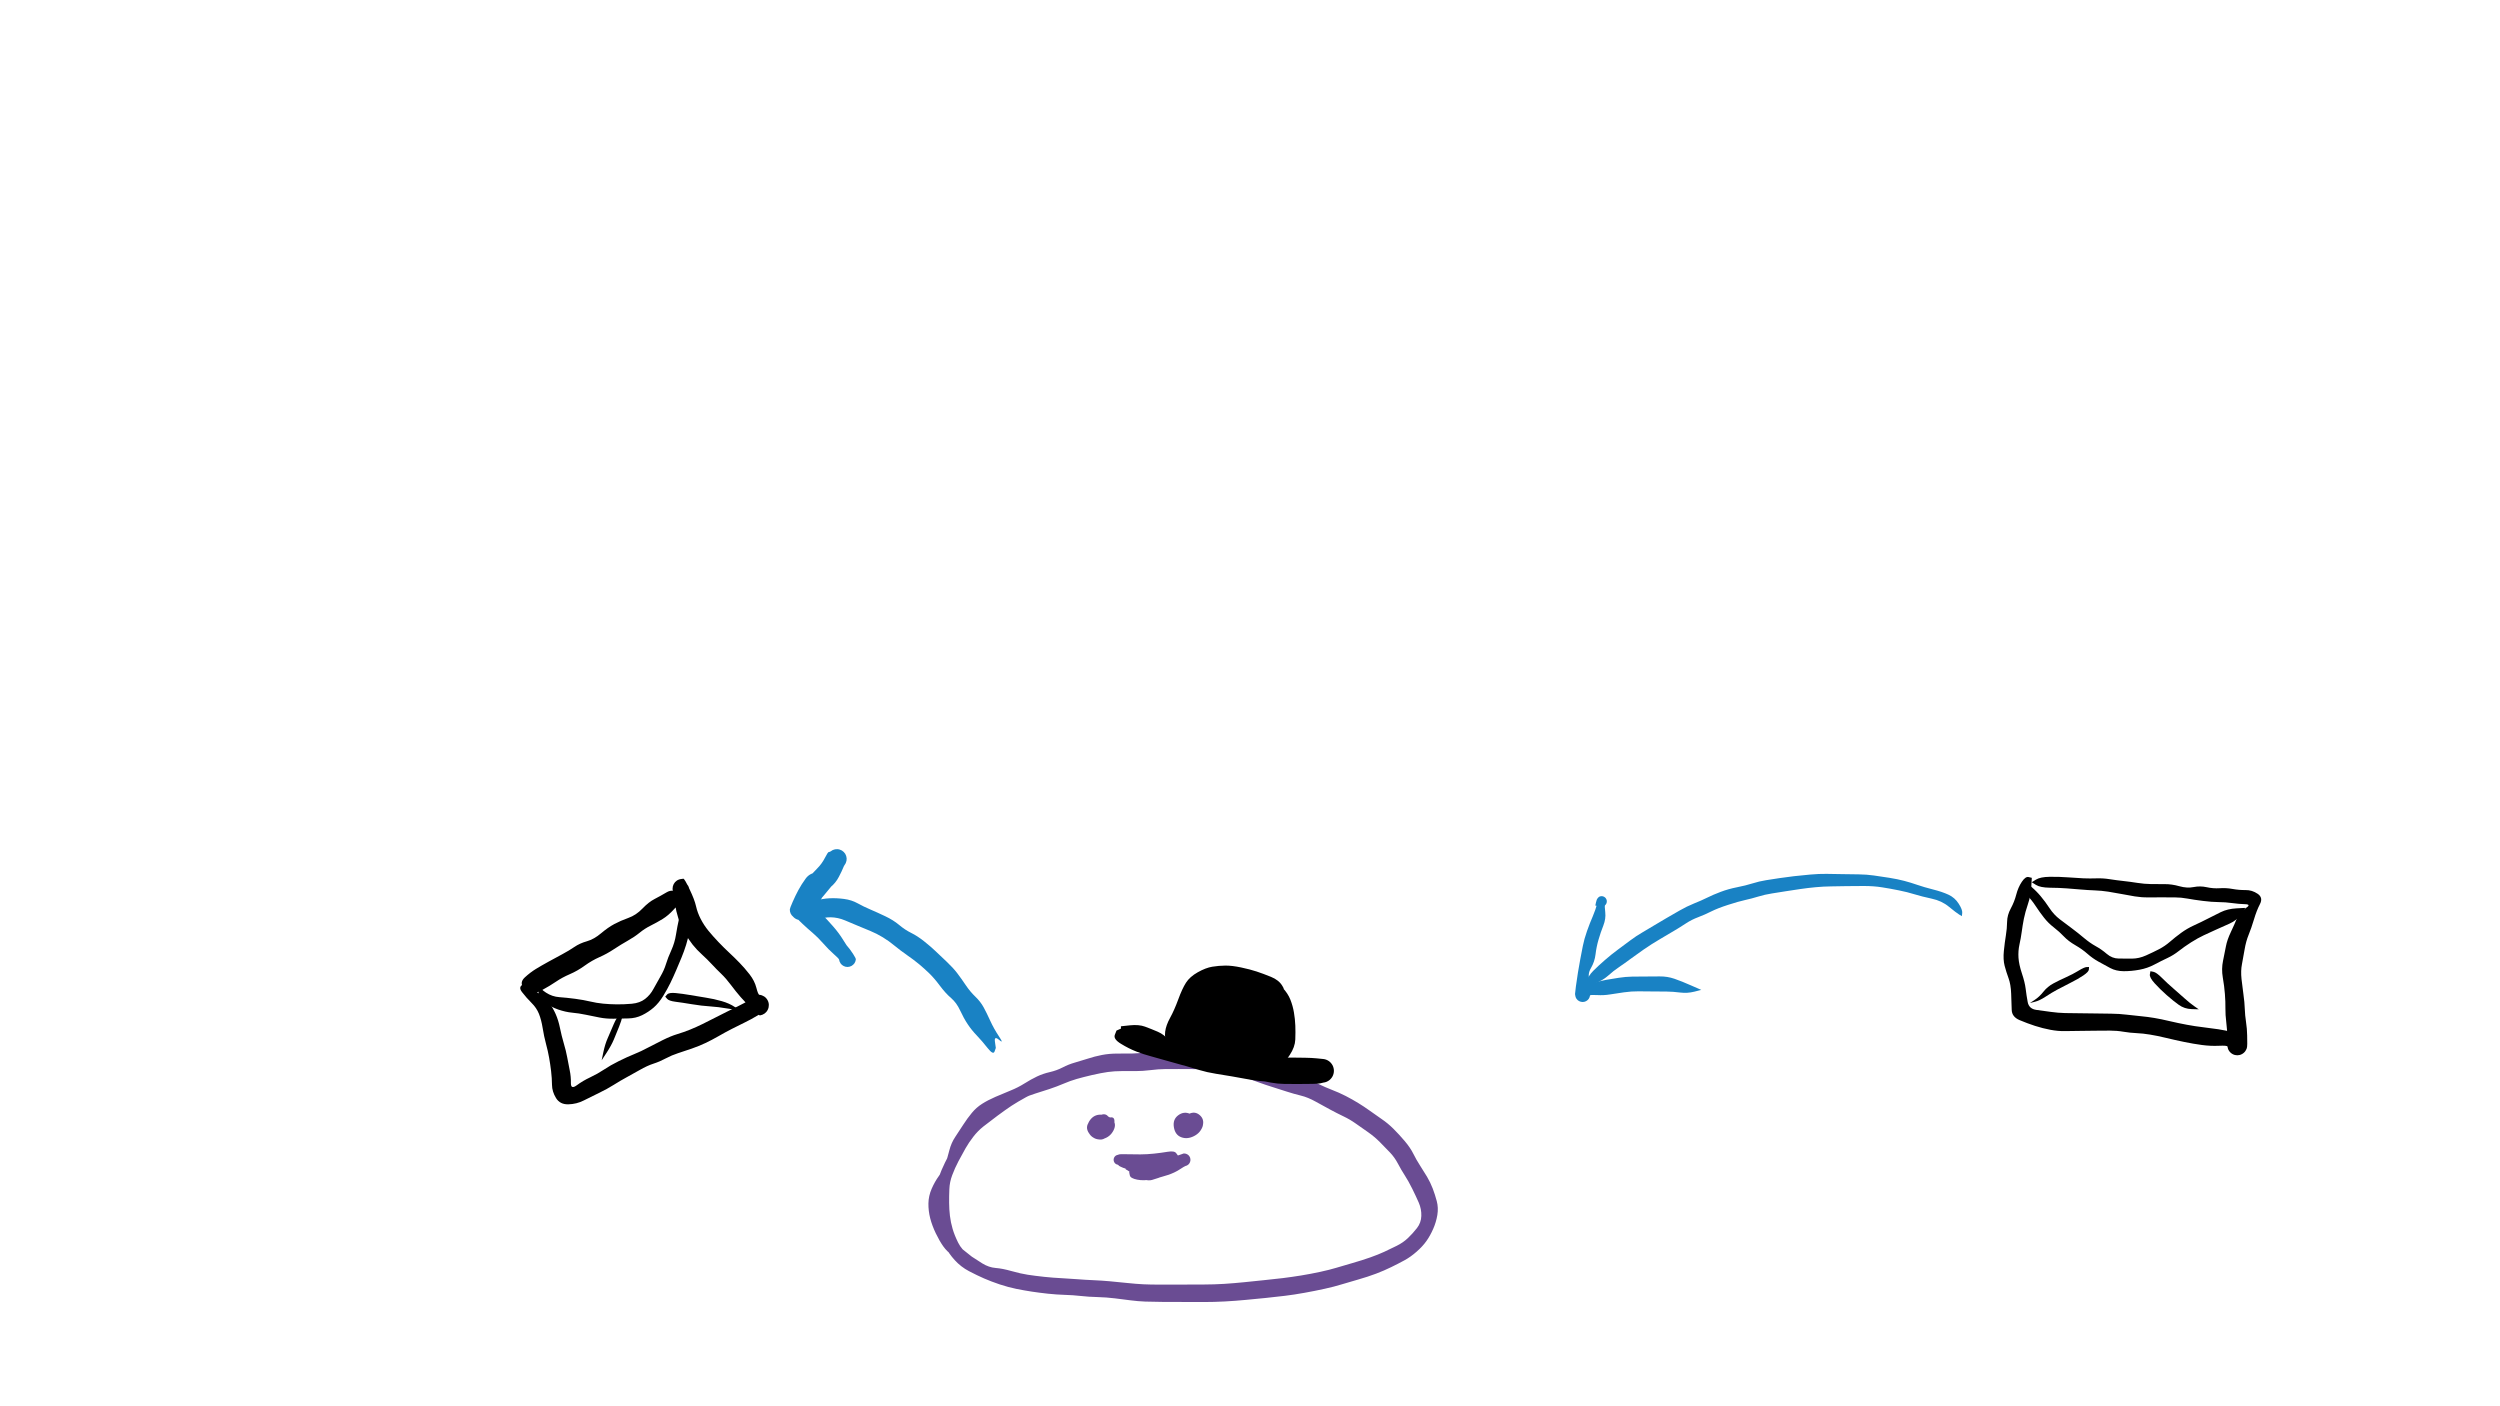 <svg width="775" height="436" xmlns="http://www.w3.org/2000/svg" xmlns:xlink="http://www.w3.org/1999/xlink">
<path fill="#6a4c93" d="M 328.39 335.90 Q 328.39 335.90 326.80 336.75 325.20 337.60 322.98 338.12 320.76 338.65 318.05 340.14 315.34 341.63 313.56 342.80 311.78 343.98 309.19 345.90 306.61 347.83 304.85 349.21 303.10 350.60 301.72 352.40 300.33 354.19 299.29 356.02 298.25 357.85 297.12 359.99 295.99 362.14 295.19 364.29 294.38 366.43 294.30 368.64 294.21 370.85 294.23 372.87 294.24 374.88 294.48 376.91 294.72 378.94 295.31 380.95 295.90 382.96 297.03 385.23 298.16 387.50 300.33 388.96 302.51 390.41 304.52 391.66 306.54 392.90 308.65 393.07 310.75 393.23 313.60 394.04 316.44 394.84 318.60 395.17 320.75 395.50 323.70 395.82 326.66 396.13 328.96 396.23 331.26 396.34 333.88 396.55 336.50 396.76 338.99 396.86 341.49 396.97 343.88 397.18 346.27 397.40 349.25 397.71 352.23 398.02 354.46 398.13 356.68 398.24 359.90 398.23 363.12 398.23 366.50 398.22 369.87 398.21 373.14 398.20 376.41 398.19 379.50 398.00 382.59 397.80 385.64 397.49 388.69 397.18 391.86 396.85 395.03 396.53 397.69 396.21 400.34 395.88 403.34 395.40 406.33 394.91 409.29 394.27 412.25 393.62 414.20 393.03 416.14 392.44 419.21 391.56 422.28 390.68 424.77 389.80 427.26 388.92 429.14 388.05 431.02 387.18 433.00 386.19 434.98 385.21 436.48 383.78 437.98 382.35 439.26 380.70 440.55 379.04 440.61 376.94 440.68 374.83 439.83 372.85 438.97 370.88 437.79 368.49 436.60 366.10 435.50 364.40 434.39 362.69 433.36 360.73 432.33 358.77 430.90 357.28 429.47 355.78 427.80 354.09 426.12 352.39 424.12 350.99 422.12 349.60 420.30 348.31 418.48 347.02 416.46 346.06 414.44 345.09 412.45 344.02 410.46 342.95 407.94 341.55 405.43 340.15 403.25 339.63 401.08 339.10 398.85 338.38 396.63 337.65 394.44 336.97 392.24 336.29 390.31 335.58 388.38 334.87 386.40 334.15 384.42 333.44 382.27 332.80 380.13 332.17 377.89 331.83 375.64 331.49 373.59 331.46 371.54 331.43 369.53 331.42 367.53 331.41 365.50 331.40 363.47 331.40 361.26 331.41 359.06 331.43 356.65 331.74 354.24 332.04 352.02 332.04 349.80 332.04 347.64 332.04 345.49 332.04 343.43 332.32 341.37 332.61 338.58 333.25 335.80 333.90 333.77 334.48 331.74 335.07 329.71 335.94 327.68 336.81 325.32 337.60 322.96 338.38 321.00 338.98 319.04 339.57 317.19 340.48 315.34 341.39 313.06 342.41 310.77 343.42 308.99 344.40 307.21 345.39 305.52 346.63 303.83 347.87 302.35 349.81 300.88 351.75 299.71 353.64 298.53 355.54 297.97 357.48 297.40 359.43 296.14 361.36 294.88 363.30 294.07 365.18 293.25 367.06 292.30 369.30 291.36 371.54 291.42 373.60 291.49 375.65 292.12 377.78 292.75 379.91 294.04 382.20 295.33 384.49 296.81 385.87 298.28 387.26 301.07 389.41 303.86 391.56 303.86 391.57 303.86 391.57 303.85 391.58 303.85 391.58 300.49 391.00 297.12 390.43 295.36 389.23 293.60 388.04 292.41 386.36 291.23 384.69 290.09 382.32 288.95 379.94 288.36 377.66 287.78 375.37 287.81 373.06 287.85 370.74 288.81 368.53 289.77 366.32 291.09 364.50 292.40 362.68 293.06 360.79 293.72 358.90 294.30 356.59 294.89 354.28 296.14 352.42 297.38 350.55 298.63 348.62 299.87 346.69 301.27 345.00 302.66 343.32 304.44 342.19 306.21 341.06 308.58 340.03 310.95 339.00 313.26 338.07 315.57 337.14 317.59 335.87 319.60 334.60 321.47 333.71 323.33 332.83 325.44 332.35 327.55 331.87 329.39 330.92 331.23 329.96 333.17 329.41 335.12 328.86 337.22 328.18 339.32 327.49 341.56 327.05 343.80 326.61 346.35 326.61 348.90 326.61 350.97 326.59 353.03 326.56 355.02 326.23 357.01 325.89 359.22 325.91 361.43 325.92 363.80 325.93 366.17 325.94 368.29 325.92 370.41 325.91 372.66 325.94 374.91 325.96 377.20 326.29 379.49 326.61 382.25 327.09 385.00 327.56 387.01 328.08 389.02 328.60 391.52 329.76 394.02 330.92 396.05 331.56 398.07 332.20 400.18 332.85 402.28 333.49 404.42 334.23 406.56 334.97 408.65 336.00 410.74 337.02 412.91 337.86 415.08 338.69 417.16 339.75 419.23 340.82 421.04 341.93 422.85 343.04 424.62 344.31 426.38 345.59 428.33 346.92 430.27 348.24 431.98 349.94 433.68 351.64 435.44 353.70 437.19 355.77 438.12 357.64 439.05 359.52 440.19 361.28 441.34 363.05 442.38 364.79 443.41 366.54 444.14 368.43 444.86 370.32 445.40 372.36 445.94 374.40 445.58 376.63 445.21 378.87 444.29 380.95 443.38 383.04 442.20 384.71 441.03 386.37 439.16 388.01 437.29 389.66 435.39 390.69 433.49 391.73 431.29 392.80 429.10 393.88 426.60 394.83 424.10 395.78 420.95 396.68 417.79 397.58 415.73 398.21 413.67 398.85 410.70 399.51 407.74 400.17 404.40 400.77 401.07 401.37 398.33 401.70 395.59 402.03 392.43 402.36 389.27 402.68 386.15 402.97 383.04 403.27 379.73 403.45 376.41 403.63 373.14 403.63 369.87 403.62 366.49 403.61 363.12 403.60 360.25 403.59 357.38 403.57 355.06 403.49 352.75 403.40 350.53 403.11 348.31 402.82 345.63 402.49 342.95 402.16 340.22 402.09 337.49 402.03 335.02 401.75 332.55 401.47 330.10 401.41 327.64 401.34 324.89 401.05 322.14 400.75 319.84 400.40 317.54 400.05 315.05 399.55 312.56 399.04 309.90 398.16 307.25 397.27 305.07 396.32 302.89 395.37 300.39 394.06 297.88 392.74 295.98 390.65 294.07 388.56 293.03 386.38 291.99 384.21 291.36 381.80 290.73 379.40 290.51 377.14 290.29 374.88 290.31 372.52 290.32 370.17 290.57 367.68 290.82 365.19 291.89 362.71 292.97 360.24 293.97 358.40 294.98 356.55 296.25 354.39 297.53 352.22 299.27 350.05 301.00 347.88 302.76 346.55 304.52 345.23 306.35 343.92 308.17 342.62 310.31 341.49 312.45 340.35 314.50 339.55 316.55 338.74 318.42 337.75 320.28 336.76 322.53 336.23 324.78 335.69 326.58 335.79 328.39 335.88 328.39 335.89 Z"></path><path fill="#6a4c93" d="M 340.22 347.07 Q 340.22 347.07 339.88 347.83 339.54 348.59 341.50 348.12 343.46 347.65 341.58 348.42 339.71 349.18 341.43 348.04 343.15 346.89 342.07 347.25 341.00 347.61 340.99 347.61 340.99 347.61 340.99 347.60 340.98 347.60 343.37 346.64 345.76 345.68 345.45 348.10 345.14 350.51 343.47 351.67 341.81 352.83 339.79 352.25 337.78 351.68 338.56 348.99 339.35 346.31 341.26 345.61 343.16 344.92 343.90 346.81 344.64 348.69 343.70 351.17 342.75 353.65 340.44 353.20 338.12 352.74 337.39 350.82 336.67 348.90 337.91 347.22 339.15 345.53 341.18 345.54 343.21 345.55 344.74 346.92 346.26 348.29 345.20 350.40 344.13 352.52 341.85 353.09 339.57 353.67 337.93 351.75 336.29 349.83 337.45 348.05 338.62 346.28 339.41 346.66 340.21 347.05 340.21 347.06 Z"></path><path fill="#6a4c93" d="M 371.07 347.72 Q 371.07 347.72 370.43 347.33 369.80 346.93 367.90 347.90 366.00 348.86 368.03 348.35 370.05 347.84 368.49 348.95 366.93 350.05 366.93 350.06 366.93 350.06 366.92 350.06 366.92 350.07 366.43 348.18 365.94 346.29 368.18 345.65 370.41 345.01 371.97 346.42 373.54 347.83 372.58 349.76 371.63 351.70 368.75 351.57 365.87 351.44 366.17 348.92 366.48 346.41 368.42 345.38 370.37 344.35 371.90 345.67 373.44 346.99 372.82 349.07 372.21 351.15 370.12 352.20 368.04 353.25 366.16 352.53 364.28 351.81 363.90 349.41 363.51 347.01 365.28 345.71 367.06 344.42 368.96 345.32 370.85 346.23 370.97 346.97 371.09 347.71 371.08 347.71 Z"></path><path fill="#6a4c93" d="M 350.06 363.47 Q 350.06 363.47 350.25 362.57 350.44 361.68 352.57 361.91 354.69 362.15 356.77 361.64 358.86 361.12 360.79 360.43 362.73 359.74 364.68 358.70 366.63 357.65 366.77 357.61 366.90 357.57 367.14 357.58 367.38 357.59 367.61 357.65 367.84 357.72 368.04 357.83 368.25 357.95 368.43 358.11 368.60 358.28 368.73 358.48 368.86 358.68 368.94 358.90 369.01 359.13 369.03 359.36 369.06 359.60 369.02 359.84 368.98 360.07 368.89 360.29 368.80 360.51 368.66 360.71 368.52 360.90 368.34 361.05 368.15 361.20 367.94 361.31 367.72 361.41 367.49 361.46 367.26 361.51 365.04 362.59 362.82 363.67 360.96 364.45 359.10 365.22 357.13 365.78 355.15 366.34 352.02 364.38 348.89 362.43 348.89 362.42 348.90 362.42 348.90 362.42 348.90 362.42 351.24 362.13 353.59 361.84 355.77 361.44 357.95 361.05 360.36 360.05 362.76 359.06 364.83 358.31 366.90 357.57 367.14 357.58 367.38 357.59 367.61 357.65 367.84 357.72 368.04 357.83 368.25 357.95 368.43 358.11 368.60 358.28 368.73 358.48 368.86 358.68 368.93 358.90 369.01 359.13 369.03 359.36 369.06 359.60 369.02 359.84 368.98 360.07 368.89 360.29 368.80 360.51 368.66 360.71 368.52 360.90 368.34 361.05 368.15 361.20 367.94 361.31 367.72 361.41 367.49 361.46 367.26 361.51 365.69 362.53 364.12 363.56 362.06 364.24 360.01 364.93 357.34 365.52 354.68 366.12 352.56 365.70 350.44 365.28 350.25 364.38 350.06 363.49 350.06 363.48 Z"></path><path fill="#6a4c93" d="M 350.72 361.52 Q 350.72 361.52 349.94 361.97 349.15 362.43 348.10 361.99 347.05 361.55 346.90 361.41 346.76 361.26 346.65 361.09 346.54 360.91 346.48 360.72 346.41 360.52 346.40 360.31 346.38 360.11 346.42 359.90 346.45 359.70 346.53 359.51 346.62 359.32 346.74 359.16 346.87 358.99 347.03 358.87 347.19 358.74 347.38 358.65 347.57 358.56 347.77 358.52 347.97 358.48 348.18 358.49 348.38 358.50 348.58 358.56 348.78 358.62 348.96 358.73 349.13 358.83 351.19 359.22 353.25 359.61 355.40 359.57 357.55 359.53 360.65 359.53 363.74 359.53 363.74 359.53 363.74 359.54 363.74 359.54 363.74 359.55 362.30 361.19 360.86 362.83 358.02 363.14 355.17 363.45 353.09 363.28 351.01 363.11 349.03 362.33 347.05 361.55 346.90 361.41 346.76 361.26 346.65 361.09 346.54 360.91 346.48 360.72 346.41 360.52 346.40 360.31 346.38 360.11 346.42 359.90 346.45 359.70 346.53 359.51 346.62 359.32 346.74 359.16 346.87 359.00 347.03 358.87 347.19 358.74 347.38 358.65 347.57 358.56 347.77 358.52 347.97 358.48 348.18 358.49 348.38 358.50 348.58 358.56 348.78 358.62 348.96 358.73 349.13 358.83 349.58 359.33 350.02 359.83 350.37 360.66 350.72 361.50 350.72 361.51 Z"></path><path fill="#6a4c93" d="M 365.17 358.23 Q 365.17 358.23 364.60 358.98 364.04 359.73 361.82 360.06 359.61 360.39 357.37 360.82 355.14 361.24 353.07 361.23 351.01 361.21 348.95 361.26 346.90 361.31 346.84 361.21 346.78 361.11 346.59 361.08 346.40 361.06 346.23 360.99 346.05 360.93 345.89 360.82 345.74 360.71 345.61 360.57 345.49 360.43 345.40 360.26 345.31 360.09 345.27 359.91 345.22 359.73 345.22 359.54 345.22 359.35 345.27 359.16 345.31 358.98 345.40 358.81 345.49 358.64 345.61 358.50 345.74 358.36 345.89 358.25 346.05 358.14 346.23 358.08 346.40 358.01 346.59 357.99 346.78 357.96 348.80 358.61 350.83 359.26 352.97 361.34 355.10 363.42 355.10 363.42 355.10 363.43 355.10 363.43 355.10 363.44 352.97 363.27 350.84 363.10 348.81 362.10 346.78 361.11 346.59 361.08 346.40 361.06 346.23 360.99 346.05 360.93 345.89 360.82 345.74 360.71 345.61 360.57 345.49 360.43 345.40 360.26 345.31 360.09 345.27 359.91 345.22 359.73 345.22 359.54 345.22 359.35 345.27 359.16 345.31 358.98 345.40 358.81 345.49 358.64 345.61 358.50 345.74 358.36 345.89 358.25 346.05 358.14 346.23 358.08 346.40 358.01 346.59 357.99 346.78 357.96 346.92 357.86 347.06 357.76 349.23 357.81 351.40 357.86 353.50 357.86 355.61 357.85 357.77 357.62 359.93 357.39 361.98 357.05 364.04 356.71 364.60 357.46 365.17 358.21 365.17 358.22 Z"></path><path fill="#000000" d="M 346.13 319.47 Q 346.13 319.47 347.40 318.91 348.68 318.35 351.19 319.22 353.70 320.08 355.82 320.38 357.93 320.67 359.93 321.28 361.92 321.90 364.06 322.31 366.19 322.71 368.20 323.44 370.20 324.16 372.46 324.26 374.73 324.36 376.93 324.72 379.13 325.08 381.79 325.58 384.46 326.07 386.70 326.43 388.94 326.80 391.66 327.39 394.38 327.99 396.45 327.91 398.52 327.83 400.53 327.85 402.55 327.86 404.56 327.90 406.58 327.93 408.21 328.09 409.83 328.24 410.27 328.30 410.72 328.35 411.14 328.51 411.55 328.67 411.92 328.92 412.29 329.18 412.58 329.51 412.88 329.85 413.09 330.24 413.30 330.64 413.40 331.07 413.51 331.50 413.51 331.95 413.51 332.40 413.40 332.83 413.30 333.27 413.09 333.66 412.88 334.06 412.58 334.39 412.29 334.73 411.92 334.98 411.55 335.23 411.13 335.39 410.72 335.55 410.27 335.60 409.83 335.66 407.66 335.54 405.50 335.43 403.38 335.43 401.27 335.43 399.11 335.42 396.96 335.41 394.78 335.38 392.60 335.35 390.44 335.10 388.29 334.86 386.12 334.44 383.95 334.03 381.89 333.68 379.84 333.34 376.95 332.87 374.06 332.40 371.87 331.73 369.68 331.07 367.43 330.41 365.17 329.75 363.04 328.72 360.90 327.70 358.92 326.62 356.94 325.55 354.13 324.46 351.32 323.37 349.41 322.15 347.49 320.93 347.49 319.55 347.49 318.17 347.49 318.16 347.49 318.16 347.49 318.15 347.49 318.15 350.27 317.85 353.05 317.56 354.96 318.26 356.88 318.97 358.91 319.84 360.94 320.72 362.20 322.38 363.47 324.04 361.97 322.62 360.48 321.20 362.69 321.89 364.90 322.58 367.12 323.10 369.34 323.61 371.60 324.28 373.85 324.95 376.18 325.43 378.50 325.91 380.86 326.52 383.22 327.13 385.30 327.51 387.38 327.89 389.99 328.22 392.60 328.55 394.78 328.52 396.96 328.49 399.11 328.48 401.27 328.47 403.38 328.47 405.50 328.47 407.66 328.36 409.83 328.24 410.27 328.30 410.72 328.35 411.13 328.51 411.55 328.67 411.92 328.92 412.29 329.18 412.58 329.51 412.88 329.85 413.09 330.24 413.30 330.64 413.40 331.07 413.51 331.50 413.51 331.95 413.51 332.40 413.40 332.83 413.30 333.27 413.09 333.66 412.88 334.06 412.58 334.39 412.29 334.73 411.92 334.98 411.55 335.23 411.14 335.39 410.72 335.55 410.27 335.60 409.83 335.66 409.36 335.82 408.89 335.97 406.87 336.00 404.84 336.02 402.59 336.04 400.33 336.06 398.17 336.02 396.01 335.99 394.02 335.61 392.02 335.22 389.97 334.84 387.92 334.45 385.32 333.97 382.73 333.50 380.55 332.94 378.37 332.39 376.20 332.03 374.02 331.66 371.67 331.29 369.31 330.92 366.49 330.17 363.67 329.41 361.09 328.66 358.51 327.90 356.55 327.38 354.58 326.87 352.25 325.97 349.91 325.06 347.50 323.58 345.08 322.11 345.60 320.79 346.12 319.48 346.12 319.47 Z"></path><path fill="#000000" d="M 364.51 324.08 Q 364.51 324.08 363.61 324.88 362.70 325.68 361.83 323.77 360.95 321.86 361.20 319.85 361.45 317.84 362.75 315.49 364.04 313.14 365.26 309.82 366.47 306.50 367.65 304.65 368.83 302.80 371.31 301.40 373.79 300.01 375.81 299.68 377.83 299.35 379.89 299.33 381.94 299.32 384.74 299.91 387.53 300.50 389.56 301.17 391.58 301.84 394.02 302.83 396.45 303.82 397.51 305.60 398.58 307.37 397.24 305.87 395.90 304.36 397.58 306.17 399.26 307.97 400.02 309.90 400.78 311.83 401.12 313.86 401.47 315.89 401.55 317.94 401.63 319.98 401.54 322.28 401.44 324.59 399.83 327.03 398.21 329.48 396.36 331.44 394.50 333.39 392.49 333.73 390.49 334.06 388.49 332.80 386.49 331.54 384.50 332.08 382.50 332.63 380.47 332.25 378.43 331.87 375.90 330.48 373.37 329.10 371.13 328.89 368.88 328.69 367.71 327.01 366.54 325.33 367.95 326.99 369.36 328.64 367.39 327.56 365.42 326.49 364.05 324.59 362.68 322.68 364.17 324.05 365.65 325.42 364.03 323.95 362.41 322.49 363.77 319.48 365.13 316.47 367.13 316.44 369.14 316.42 371.08 317.03 373.02 317.64 375.03 318.51 377.04 319.38 379.10 319.22 381.17 319.07 383.48 319.72 385.78 320.37 387.80 319.99 389.82 319.61 391.57 322.54 393.32 325.48 390.75 324.81 388.18 324.15 386.12 323.73 384.05 323.30 381.62 322.82 379.18 322.34 376.69 322.29 374.20 322.24 372.08 321.67 369.95 321.11 368.24 319.86 366.53 318.60 366.95 315.44 367.36 312.28 368.09 310.03 368.82 307.79 370.98 306.35 373.14 304.92 375.64 303.98 378.14 303.04 380.35 302.99 382.57 302.94 384.76 304.01 386.94 305.07 388.89 306.28 390.83 307.49 392.49 309.36 394.14 311.23 395.23 313.09 396.32 314.96 394.79 313.62 393.26 312.28 395.07 313.78 396.89 315.27 396.27 317.76 395.66 320.25 393.83 321.27 392.00 322.28 389.90 322.64 387.79 323.00 385.75 323.04 383.71 323.08 381.67 322.49 379.63 321.90 377.21 321.15 374.79 320.40 373.19 318.80 371.59 317.20 370.29 315.21 368.99 313.21 369.74 311.28 370.48 309.35 372.28 308.18 374.08 307.01 376.12 306.64 378.17 306.27 380.98 306.78 383.79 307.28 385.65 308.05 387.51 308.81 389.43 309.73 391.36 310.65 392.44 312.39 393.52 314.13 393.90 316.31 394.28 318.48 392.35 320.61 390.42 322.75 388.42 323.11 386.42 323.46 383.96 323.19 381.49 322.91 379.65 322.09 377.80 321.26 375.60 319.71 373.41 318.16 372.05 315.94 370.68 313.72 371.67 311.12 372.65 308.52 374.49 307.47 376.32 306.42 378.46 306.41 380.60 306.40 382.31 307.86 384.02 309.32 386.13 310.07 388.24 310.82 389.21 312.56 390.19 314.31 389.13 317.09 388.07 319.87 386.22 320.62 384.36 321.37 382.37 321.02 380.38 320.66 378.20 319.47 376.02 318.27 374.65 316.67 373.28 315.07 373.53 312.76 373.78 310.44 375.78 309.13 377.77 307.82 380.38 308.10 383.00 308.39 384.84 310.16 386.67 311.92 385.67 314.70 384.68 317.48 383.16 316.21 381.64 314.93 381.65 314.93 381.65 314.92 381.65 314.92 381.66 314.92 382.16 315.15 382.66 315.39 380.28 313.94 377.89 312.48 379.89 313.01 381.90 313.55 379.89 313.94 377.89 314.34 379.92 315.14 381.96 315.95 383.95 316.54 385.94 317.14 387.89 318.01 389.84 318.89 388.15 316.94 386.47 315.00 384.35 314.27 382.24 313.55 380.27 312.97 378.30 312.38 376.29 312.01 374.28 311.65 375.99 312.80 377.70 313.95 379.61 314.59 381.52 315.24 383.54 315.57 385.55 315.91 387.69 316.22 389.84 316.54 391.42 317.82 393.01 319.10 391.19 317.80 389.37 316.51 388.44 314.74 387.50 312.96 385.77 311.88 384.03 310.80 381.56 310.25 379.08 309.70 376.74 310.74 374.39 311.78 372.56 313.28 370.72 314.78 372.96 315.11 375.20 315.44 377.41 315.80 379.63 316.15 381.84 316.52 384.05 316.89 386.75 317.35 389.45 317.81 391.48 318.28 393.51 318.74 395.27 321.08 397.03 323.42 393.43 325.32 389.82 327.22 387.80 327.22 385.78 327.23 383.61 326.86 381.44 326.49 379.41 326.12 377.38 325.75 375.47 325.10 373.56 324.46 371.53 324.15 369.50 323.84 367.35 323.82 365.21 323.80 366.68 321.74 368.14 319.68 370.41 320.93 372.67 322.18 375.15 323.09 377.63 324.00 379.65 324.33 381.67 324.65 383.66 324.97 385.66 325.28 387.73 325.33 389.80 325.38 391.65 327.05 393.51 328.73 391.53 327.67 389.54 326.62 391.59 325.92 393.64 325.21 391.67 327.05 389.71 328.89 391.14 326.77 392.56 324.64 394.03 323.11 395.49 321.57 393.93 322.98 392.38 324.40 392.74 322.23 393.09 320.07 393.16 318.06 393.23 316.06 392.91 314.08 392.59 312.10 394.00 313.65 395.40 315.19 393.72 312.93 392.05 310.68 393.49 312.07 394.93 313.46 393.29 311.48 391.65 309.51 389.55 308.80 387.45 308.09 385.55 307.45 383.65 306.81 381.32 306.79 379.00 306.77 376.85 306.82 374.69 306.86 372.95 308.46 371.20 310.06 370.49 312.24 369.78 314.43 368.67 316.53 367.56 318.63 366.57 320.54 365.57 322.46 365.04 323.26 364.51 324.06 364.51 324.07 Z"></path><path fill="#000000" d="M 166.82 305.69 Q 166.82 305.69 165.69 306.37 164.56 307.04 166.52 307.71 168.49 308.37 169.93 310.37 171.38 312.37 172.24 314.32 173.11 316.28 173.59 318.67 174.08 321.07 174.77 323.42 175.47 325.77 175.84 327.80 176.20 329.83 176.61 331.79 177.02 333.75 176.98 335.78 176.95 337.81 178.82 336.42 180.68 335.04 182.99 333.96 185.29 332.87 187.24 331.57 189.18 330.26 191.82 328.95 194.46 327.64 196.62 326.77 198.78 325.90 200.86 324.77 202.95 323.65 205.46 322.42 207.97 321.18 209.95 320.58 211.93 319.99 213.93 319.18 215.92 318.37 217.82 317.43 219.71 316.48 221.51 315.57 223.31 314.66 225.19 313.71 227.07 312.76 229.18 311.73 231.30 310.69 233.02 309.63 234.74 308.57 234.88 308.46 235.02 308.35 235.41 308.39 235.80 308.42 236.17 308.55 236.54 308.68 236.87 308.89 237.20 309.10 237.46 309.38 237.73 309.67 237.92 310.01 238.12 310.35 238.22 310.72 238.33 311.10 238.34 311.49 238.35 311.88 238.27 312.26 238.19 312.64 238.02 312.99 237.85 313.35 237.60 313.65 237.35 313.95 237.04 314.18 236.72 314.41 236.36 314.56 236.00 314.71 235.62 314.77 235.23 314.83 233.17 312.82 231.11 310.82 229.59 309.08 228.08 307.34 226.59 305.34 225.10 303.34 223.59 301.89 222.07 300.44 220.65 298.90 219.22 297.36 217.62 295.91 216.01 294.46 214.72 292.84 213.44 291.22 212.20 289.05 210.97 286.89 210.28 284.67 209.59 282.46 209.28 280.45 208.98 278.45 210.22 278.46 211.47 278.48 211.11 278.43 210.75 278.39 210.41 278.26 210.07 278.12 209.77 277.92 209.47 277.71 209.24 277.44 209.00 277.16 208.83 276.84 208.66 276.52 208.58 276.17 208.49 275.81 208.50 275.45 208.50 275.09 208.59 274.74 208.68 274.38 208.85 274.06 209.02 273.74 209.26 273.47 209.50 273.20 209.80 273.00 210.10 272.79 210.44 272.67 210.78 272.54 211.14 272.50 211.50 272.46 212.99 274.15 214.48 275.85 212.59 277.88 210.70 279.91 208.95 281.85 207.21 283.79 205.41 284.89 203.60 285.99 201.74 286.92 199.87 287.85 198.28 289.15 196.69 290.44 194.63 291.60 192.57 292.76 190.34 294.23 188.12 295.71 185.81 296.72 183.50 297.74 181.26 299.35 179.03 300.97 176.63 302.00 174.24 303.03 172.36 304.32 170.48 305.60 167.96 306.97 165.44 308.33 164.37 307.98 163.30 307.64 163.30 307.65 163.30 307.65 163.30 307.66 163.30 307.66 162.18 306.07 161.07 304.49 162.72 302.97 164.38 301.45 166.09 300.40 167.80 299.35 170.01 298.14 172.22 296.92 174.32 295.80 176.41 294.68 178.07 293.55 179.72 292.42 181.95 291.79 184.17 291.15 186.33 289.32 188.49 287.50 190.43 286.46 192.37 285.42 194.78 284.56 197.20 283.70 199.15 281.66 201.11 279.62 202.91 278.70 204.70 277.77 206.65 276.62 208.60 275.47 210.03 276.98 211.47 278.48 211.11 278.43 210.75 278.39 210.41 278.26 210.07 278.12 209.77 277.92 209.47 277.71 209.24 277.44 209.00 277.16 208.83 276.84 208.66 276.52 208.58 276.17 208.49 275.81 208.50 275.45 208.50 275.09 208.59 274.74 208.68 274.38 208.85 274.06 209.02 273.74 209.26 273.47 209.50 273.20 209.80 273.00 210.10 272.79 210.44 272.67 210.78 272.54 211.14 272.50 211.50 272.46 211.84 272.40 212.18 272.35 213.75 275.63 215.32 278.90 215.77 280.93 216.22 282.95 217.23 284.90 218.24 286.85 219.61 288.53 220.98 290.20 222.75 292.06 224.52 293.91 226.14 295.41 227.76 296.92 229.30 298.51 230.85 300.11 232.39 302.08 233.92 304.05 234.47 306.20 235.02 308.35 235.41 308.39 235.80 308.42 236.17 308.55 236.54 308.68 236.87 308.89 237.20 309.10 237.46 309.38 237.73 309.67 237.92 310.01 238.12 310.35 238.22 310.72 238.33 311.10 238.34 311.49 238.35 311.88 238.27 312.26 238.19 312.64 238.02 312.99 237.85 313.34 237.60 313.65 237.35 313.95 237.04 314.18 236.72 314.41 236.36 314.56 236.00 314.71 235.62 314.77 235.23 314.83 235.80 314.36 236.36 313.89 234.61 314.94 232.87 315.99 230.90 316.95 228.93 317.91 226.85 318.97 224.76 320.04 222.69 321.24 220.61 322.43 218.64 323.36 216.67 324.29 214.40 325.08 212.14 325.87 210.21 326.48 208.28 327.10 206.39 328.10 204.51 329.11 202.59 329.73 200.68 330.34 198.29 331.71 195.90 333.07 194.11 334.04 192.33 335.00 190.25 336.31 188.16 337.63 185.65 338.83 183.15 340.03 180.96 341.15 178.77 342.27 176.19 342.34 173.61 342.41 172.37 340.40 171.14 338.39 171.12 336.31 171.10 334.23 170.84 332.04 170.58 329.86 170.22 327.86 169.87 325.85 169.25 323.56 168.64 321.28 168.23 318.72 167.82 316.17 167.08 314.30 166.34 312.44 164.76 310.88 163.19 309.32 161.82 307.54 160.45 305.77 162.50 305.04 164.56 304.32 165.69 304.99 166.82 305.67 166.82 305.68 Z"></path><path fill="#000000" d="M 168.14 305.69 Q 168.14 305.69 167.76 306.08 167.38 306.48 169.27 307.72 171.16 308.96 173.41 309.12 175.66 309.28 178.32 309.63 180.98 309.99 182.94 310.46 184.91 310.93 186.95 311.13 188.99 311.33 191.17 311.35 193.36 311.38 195.86 311.16 198.36 310.93 199.98 309.67 201.60 308.41 202.57 306.57 203.55 304.73 204.71 302.75 205.88 300.76 206.46 298.84 207.04 296.92 208.11 294.58 209.17 292.24 209.56 289.71 209.96 287.19 210.49 284.86 211.03 282.54 212.23 281.64 213.42 280.74 213.43 280.75 213.43 280.75 213.44 280.75 213.44 280.75 213.79 283.57 214.15 286.38 213.75 288.56 213.36 290.74 212.71 292.85 212.06 294.95 211.25 296.89 210.44 298.82 209.59 300.83 208.73 302.84 207.83 304.69 206.93 306.55 205.58 308.76 204.22 310.96 202.63 312.35 201.04 313.73 199.07 314.70 197.09 315.67 194.78 315.71 192.47 315.76 190.19 315.80 187.91 315.83 185.90 315.44 183.89 315.05 181.65 314.58 179.42 314.11 177.38 313.93 175.34 313.74 173.06 312.96 170.78 312.18 168.69 310.61 166.59 309.04 166.99 306.96 167.38 304.88 167.76 305.28 168.14 305.67 168.14 305.68 Z"></path><path fill="#000000" d="M 193.10 314.22 Q 193.10 314.22 192.90 315.25 192.70 316.28 191.89 318.33 191.08 320.39 190.29 322.25 189.51 324.11 188.02 326.39 186.54 328.66 186.53 328.66 186.53 328.66 186.52 328.66 186.52 328.66 187.05 326.14 187.58 323.62 188.42 321.76 189.26 319.89 190.24 317.53 191.23 315.18 192.16 314.69 193.09 314.21 193.09 314.22 Z"></path><path fill="#000000" d="M 206.23 308.95 Q 206.23 308.95 206.80 308.30 207.36 307.64 209.49 307.85 211.61 308.06 213.92 308.46 216.23 308.86 218.81 309.27 221.40 309.67 223.76 310.36 226.12 311.04 227.78 312.16 229.44 313.27 229.44 313.28 229.44 313.28 229.43 313.28 229.43 313.29 225.94 312.70 222.44 312.11 220.02 311.97 217.61 311.83 214.48 311.31 211.36 310.79 209.36 310.54 207.36 310.28 206.80 309.63 206.23 308.97 206.23 308.96 Z"></path><path fill="#1982c4" d="M 525.35 92.79 Q 525.35 92.79 525.35 92.80 525.34 92.80 525.34 92.81 525.33 92.81 525.34 92.80 Z"></path><path fill="#1982c4" d="M 248.93 284.01 Q 248.93 284.01 250.10 284.20 251.26 284.38 250.75 282.18 250.24 279.98 252.60 279.27 254.96 278.57 257.12 278.47 259.28 278.36 261.64 278.67 264.00 278.98 265.88 280.03 267.77 281.08 269.85 281.96 271.93 282.85 274.42 284.03 276.91 285.21 278.73 286.73 280.55 288.26 282.48 289.21 284.40 290.16 286.47 291.80 288.55 293.45 290.02 294.86 291.50 296.26 293.49 298.15 295.48 300.03 296.76 301.71 298.03 303.39 299.39 305.41 300.75 307.43 302.35 308.96 303.95 310.49 304.92 312.26 305.88 314.02 306.99 316.47 308.11 318.92 309.71 321.33 311.32 323.74 309.74 322.38 308.16 321.02 308.43 322.93 308.70 324.84 308.70 324.84 308.71 324.84 308.71 324.84 308.72 324.84 308.31 325.97 307.90 327.10 306.18 324.92 304.47 322.75 302.85 321.05 301.22 319.36 299.99 317.51 298.76 315.67 297.65 313.26 296.54 310.85 294.83 309.39 293.12 307.92 291.36 305.57 289.60 303.21 288.05 301.72 286.50 300.22 284.93 298.91 283.37 297.61 281.21 296.11 279.06 294.61 277.33 293.18 275.60 291.74 273.67 290.56 271.74 289.39 269.81 288.60 267.89 287.81 266.02 287.03 264.14 286.24 261.95 285.32 259.76 284.40 257.53 284.36 255.31 284.31 253.42 285.29 251.53 286.26 249.05 285.32 246.57 284.38 247.74 284.20 248.91 284.01 248.92 284.01 Z"></path><path fill="#1982c4" d="M 251.54 284.02 Q 251.54 284.02 250.73 284.58 249.91 285.14 249.43 285.22 248.95 285.30 248.73 285.20 248.51 285.09 248.32 284.94 248.12 284.78 247.98 284.58 247.83 284.39 247.73 284.16 247.63 283.93 247.59 283.69 247.55 283.44 247.57 283.20 247.59 282.95 247.67 282.71 247.75 282.48 247.88 282.27 248.01 282.06 248.19 281.89 248.37 281.72 248.58 281.60 248.80 281.47 249.04 281.40 249.27 281.33 249.52 281.32 249.77 281.31 250.01 281.36 250.25 281.41 252.42 283.13 254.59 284.85 256.30 286.42 258.02 287.99 259.36 289.50 260.70 291.01 262.12 292.64 263.54 294.27 264.44 295.69 265.35 297.10 265.31 297.42 265.28 297.74 265.17 298.03 265.06 298.33 264.89 298.60 264.71 298.86 264.47 299.07 264.24 299.29 263.96 299.44 263.68 299.59 263.37 299.67 263.07 299.75 262.75 299.76 262.43 299.76 262.12 299.69 261.81 299.62 261.53 299.47 261.25 299.33 261.00 299.12 260.76 298.91 260.58 298.66 260.40 298.40 260.28 298.10 260.16 297.81 260.12 297.49 260.08 297.18 258.47 295.77 256.85 294.35 255.18 292.44 253.50 290.53 251.93 289.20 250.36 287.87 248.89 286.49 247.42 285.11 247.56 285.16 247.69 285.22 247.32 285.10 246.95 284.99 246.61 284.79 246.28 284.59 246.00 284.31 245.73 284.04 245.52 283.70 245.32 283.37 245.20 283.00 245.09 282.63 245.06 282.24 245.04 281.85 245.11 281.47 245.17 281.08 245.33 280.73 245.49 280.37 245.73 280.07 245.97 279.76 246.28 279.52 246.58 279.28 246.94 279.11 247.29 278.95 247.67 278.88 248.06 278.81 248.45 278.83 248.84 278.86 248.94 276.48 249.05 274.10 250.48 272.37 251.92 270.64 253.35 269.21 254.78 267.78 255.72 265.94 256.65 264.10 256.95 264.11 257.25 264.13 257.54 263.90 257.83 263.67 258.16 263.51 258.50 263.36 258.86 263.29 259.22 263.22 259.59 263.24 259.96 263.26 260.31 263.37 260.66 263.48 260.98 263.66 261.30 263.85 261.56 264.11 261.82 264.37 262.02 264.69 262.21 265.00 262.32 265.35 262.43 265.70 262.46 266.07 262.48 266.44 262.42 266.80 262.35 267.16 262.20 267.50 262.06 267.84 261.83 268.13 261.61 268.42 260.47 270.64 259.34 272.85 258.02 274.41 256.69 275.97 255.36 277.63 254.02 279.28 251.96 281.17 249.89 283.05 250.12 282.79 250.34 282.53 250.24 282.85 250.14 283.17 249.97 283.46 249.80 283.74 249.56 283.98 249.32 284.22 249.04 284.39 248.75 284.57 248.43 284.67 248.11 284.77 247.78 284.79 247.44 284.81 247.12 284.75 246.79 284.69 246.48 284.55 246.17 284.42 245.91 284.21 245.65 284.00 245.44 283.74 245.23 283.48 245.09 283.17 244.96 282.87 244.89 282.54 244.83 282.21 244.85 281.88 244.87 281.54 245.71 279.62 246.55 277.69 247.50 275.92 248.45 274.15 249.78 272.33 251.10 270.52 253.62 270.43 256.13 270.33 256.14 270.33 256.14 270.33 256.15 270.33 256.15 270.33 255.38 272.77 254.61 275.21 253.56 277.00 252.51 278.79 251.43 280.66 250.34 282.53 250.24 282.85 250.14 283.17 249.97 283.46 249.80 283.74 249.56 283.98 249.32 284.22 249.04 284.39 248.75 284.57 248.43 284.67 248.11 284.77 247.78 284.79 247.44 284.81 247.12 284.75 246.79 284.69 246.48 284.55 246.17 284.42 245.91 284.21 245.65 284.01 245.44 283.74 245.23 283.48 245.09 283.17 244.96 282.87 244.89 282.54 244.83 282.21 244.85 281.88 244.87 281.54 245.72 279.80 246.57 278.06 248.24 276.64 249.92 275.22 251.13 273.43 252.34 271.65 253.76 269.92 255.19 268.19 256.22 266.16 257.25 264.13 257.54 263.90 257.83 263.67 258.16 263.51 258.50 263.36 258.86 263.29 259.22 263.22 259.59 263.24 259.96 263.26 260.31 263.37 260.66 263.48 260.98 263.66 261.30 263.85 261.56 264.11 261.82 264.37 262.02 264.68 262.21 265.00 262.32 265.35 262.43 265.70 262.46 266.07 262.48 266.44 262.42 266.80 262.35 267.16 262.20 267.50 262.06 267.84 261.83 268.13 261.61 268.42 261.33 269.14 261.06 269.86 260.06 271.80 259.06 273.74 257.42 275.05 255.77 276.36 254.78 278.33 253.80 280.30 252.75 282.18 251.70 284.07 249.70 284.64 247.69 285.22 247.32 285.10 246.95 284.99 246.61 284.79 246.28 284.59 246.00 284.31 245.73 284.04 245.52 283.70 245.32 283.37 245.20 283.00 245.09 282.63 245.06 282.24 245.04 281.85 245.11 281.47 245.17 281.08 245.33 280.73 245.49 280.37 245.73 280.07 245.97 279.76 246.28 279.52 246.58 279.28 246.94 279.11 247.29 278.95 247.67 278.88 248.06 278.81 248.45 278.83 248.84 278.86 249.16 279.17 249.48 279.48 251.45 280.76 253.41 282.05 254.89 283.53 256.37 285.02 258.24 287.15 260.11 289.28 261.39 291.39 262.67 293.49 264.01 295.30 265.35 297.10 265.31 297.42 265.28 297.74 265.17 298.03 265.06 298.33 264.89 298.60 264.71 298.86 264.47 299.07 264.24 299.29 263.96 299.44 263.68 299.59 263.37 299.67 263.07 299.75 262.75 299.76 262.43 299.76 262.12 299.69 261.81 299.62 261.53 299.47 261.25 299.33 261.00 299.12 260.76 298.92 260.58 298.66 260.40 298.40 260.28 298.10 260.16 297.81 260.12 297.49 260.08 297.18 260.77 297.88 261.47 298.58 259.83 297.04 258.20 295.50 256.59 293.60 254.98 291.70 253.28 290.20 251.58 288.69 250.27 287.00 248.96 285.30 248.73 285.20 248.51 285.09 248.32 284.94 248.12 284.78 247.98 284.58 247.83 284.39 247.73 284.16 247.63 283.93 247.59 283.69 247.55 283.44 247.57 283.20 247.59 282.95 247.67 282.71 247.75 282.48 247.88 282.27 248.01 282.06 248.19 281.89 248.37 281.72 248.58 281.60 248.80 281.47 249.04 281.40 249.27 281.33 249.52 281.32 249.77 281.31 250.01 281.36 250.25 281.41 250.59 281.76 250.92 282.11 251.23 283.05 251.55 284.00 251.55 284.01 Z"></path><path fill="#000000" d="M 629.85 273.49 Q 629.85 273.49 631.17 272.67 632.50 271.85 635.41 271.81 638.32 271.77 641.09 271.98 643.86 272.19 645.88 272.28 647.90 272.36 649.92 272.29 651.95 272.22 654.00 272.55 656.05 272.87 658.23 273.11 660.42 273.35 662.56 273.69 664.70 274.03 666.79 274.06 668.87 274.09 671.05 274.08 673.23 274.06 675.61 274.73 678.00 275.40 680.03 274.99 682.05 274.59 684.06 275.03 686.07 275.48 688.09 275.35 690.11 275.21 692.12 275.58 694.13 275.94 696.13 275.92 698.13 275.89 699.88 277.08 701.63 278.27 700.58 280.28 699.54 282.29 698.73 285.02 697.91 287.75 697.08 289.78 696.25 291.81 695.82 294.37 695.40 296.94 695.00 298.93 694.60 300.93 694.87 303.50 695.15 306.06 695.48 308.37 695.81 310.68 695.88 312.71 695.95 314.75 696.27 316.83 696.59 318.92 696.62 321.00 696.65 323.08 696.65 323.57 696.65 324.07 696.60 324.44 696.56 324.81 696.43 325.16 696.29 325.51 696.08 325.81 695.87 326.12 695.59 326.36 695.31 326.61 694.98 326.78 694.65 326.96 694.29 327.05 693.93 327.14 693.56 327.14 693.19 327.14 692.83 327.05 692.46 326.96 692.13 326.78 691.80 326.61 691.53 326.36 691.25 326.12 691.04 325.81 690.82 325.51 690.69 325.16 690.56 324.81 690.52 324.44 690.47 324.07 687.88 324.19 685.30 324.31 682.61 323.95 679.93 323.59 677.07 323.00 674.22 322.41 671.45 321.74 668.67 321.07 666.49 320.72 664.32 320.36 662.31 320.27 660.31 320.18 658.28 319.84 656.25 319.49 654.08 319.49 651.92 319.48 649.46 319.52 647.01 319.56 644.64 319.58 642.28 319.60 640.15 319.64 638.02 319.69 635.63 319.24 633.24 318.79 630.85 318.02 628.47 317.25 626.08 316.24 623.69 315.23 623.63 313.06 623.56 310.88 623.46 308.03 623.36 305.19 622.65 303.25 621.94 301.32 621.43 299.38 620.93 297.43 621.20 294.77 621.47 292.10 621.82 289.99 622.17 287.89 622.20 285.78 622.23 283.67 623.35 281.61 624.47 279.54 625.04 277.32 625.61 275.11 626.76 273.37 627.91 271.64 628.89 271.89 629.87 272.14 629.87 272.13 629.86 272.13 629.86 272.13 629.85 272.13 629.70 274.89 629.55 277.64 628.67 280.23 627.80 282.81 627.40 284.81 627.01 286.81 626.74 288.83 626.47 290.85 626.03 292.81 625.60 294.77 625.73 296.89 625.87 299.00 626.79 301.76 627.71 304.51 627.96 306.54 628.20 308.57 628.59 310.66 628.99 312.75 631.27 313.07 633.55 313.38 635.79 313.69 638.02 314.00 640.15 314.05 642.28 314.09 644.64 314.11 647.01 314.14 649.46 314.17 651.92 314.21 654.47 314.24 657.03 314.27 659.29 314.55 661.56 314.82 663.66 315.02 665.76 315.22 667.86 315.57 669.95 315.92 672.63 316.56 675.32 317.19 677.91 317.67 680.50 318.16 682.88 318.43 685.25 318.70 687.68 319.07 690.10 319.43 692.03 320.00 693.96 320.57 695.30 322.32 696.65 324.07 696.60 324.44 696.56 324.81 696.43 325.16 696.29 325.51 696.08 325.81 695.87 326.12 695.59 326.36 695.31 326.61 694.98 326.78 694.65 326.96 694.29 327.05 693.93 327.14 693.56 327.14 693.19 327.14 692.83 327.05 692.46 326.96 692.13 326.78 691.80 326.61 691.53 326.36 691.25 326.12 691.04 325.81 690.82 325.51 690.69 325.16 690.56 324.81 690.52 324.44 690.47 324.07 690.48 323.90 690.48 323.73 690.46 321.53 690.45 319.33 690.15 316.95 689.85 314.57 689.88 312.57 689.91 310.56 689.72 308.14 689.54 305.72 689.07 303.04 688.61 300.36 689.14 297.84 689.67 295.31 690.04 293.34 690.41 291.37 691.56 288.94 692.71 286.52 693.46 284.66 694.22 282.79 696.12 281.57 698.03 280.35 696.02 280.30 694.01 280.24 691.95 279.95 689.88 279.66 687.78 279.65 685.67 279.63 682.90 279.28 680.14 278.94 678.16 278.57 676.18 278.20 674.16 278.19 672.14 278.18 670.08 278.18 668.02 278.17 665.93 278.19 663.85 278.22 661.79 277.88 659.72 277.55 657.67 277.14 655.61 276.74 653.56 276.42 651.50 276.10 649.37 276.02 647.23 275.94 645.05 275.75 642.86 275.56 640.59 275.39 638.32 275.22 635.41 275.19 632.50 275.15 631.17 274.33 629.85 273.51 629.85 273.50 Z"></path><path fill="#000000" d="M 626.57 274.15 Q 626.57 274.15 627.24 273.76 627.90 273.37 629.59 274.80 631.28 276.22 632.64 277.86 634.01 279.49 635.36 281.54 636.71 283.59 638.57 285.00 640.43 286.41 642.22 287.74 644.01 289.07 645.94 290.69 647.86 292.31 649.65 293.30 651.44 294.28 653.11 295.71 654.77 297.13 656.80 297.15 658.82 297.16 660.94 297.17 663.06 297.17 665.28 296.18 667.50 295.18 669.32 294.24 671.14 293.29 672.69 291.94 674.24 290.59 676.12 289.21 677.99 287.84 680.19 286.84 682.38 285.84 684.35 284.82 686.32 283.81 688.43 282.77 690.53 281.74 693.30 281.59 696.07 281.43 696.07 281.44 696.07 281.44 696.08 281.44 696.08 281.45 694.78 283.37 693.48 285.29 691.14 286.33 688.80 287.36 686.89 288.23 684.99 289.09 683.17 289.94 681.35 290.79 679.23 292.13 677.12 293.48 675.45 294.79 673.78 296.11 671.92 296.98 670.06 297.85 667.87 299.01 665.69 300.17 663.22 300.62 660.75 301.07 658.37 301.07 655.99 301.06 654.19 300.10 652.39 299.13 650.54 298.11 648.70 297.09 647.11 295.68 645.53 294.28 643.36 293.02 641.19 291.77 639.80 290.30 638.42 288.84 636.69 287.50 634.95 286.16 633.62 284.45 632.28 282.74 631.08 280.91 629.89 279.09 628.32 277.39 626.74 275.69 626.65 274.93 626.56 274.16 626.57 274.15 Z"></path><path fill="#000000" d="M 647.59 299.78 Q 647.59 299.78 647.56 300.50 647.53 301.23 645.88 302.36 644.22 303.49 641.93 304.63 639.64 305.77 637.81 306.76 635.98 307.74 634.13 308.97 632.27 310.19 630.78 310.56 629.30 310.93 629.30 310.93 629.30 310.92 629.30 310.92 629.30 310.91 630.75 309.97 632.21 309.02 633.47 307.42 634.74 305.82 636.59 304.84 638.43 303.85 640.50 302.93 642.57 302.00 644.35 300.91 646.13 299.82 646.85 299.79 647.58 299.76 647.58 299.77 Z"></path><path fill="#000000" d="M 666.64 301.08 Q 666.64 301.08 667.56 301.26 668.48 301.44 670.16 303.11 671.83 304.79 673.80 306.48 675.77 308.18 677.28 309.55 678.80 310.92 680.19 311.90 681.59 312.87 681.59 312.88 681.59 312.88 681.59 312.89 681.59 312.89 679.38 312.82 677.18 312.75 675.45 311.52 673.73 310.30 671.66 308.47 669.60 306.65 667.94 304.82 666.29 302.99 666.46 302.04 666.62 301.09 666.63 301.08 Z"></path><path fill="#1982c4" d="M 608.17 284.01 Q 608.17 284.01 607.31 283.49 606.46 282.97 604.19 281.11 601.93 279.24 598.85 278.59 595.78 277.93 593.54 277.24 591.29 276.54 588.64 276.01 586.00 275.47 583.44 275.07 580.88 274.66 577.82 274.66 574.76 274.66 572.41 274.70 570.06 274.74 567.67 274.78 565.28 274.81 562.89 275.03 560.49 275.25 558.11 275.60 555.73 275.94 553.63 276.28 551.53 276.62 549.29 276.97 547.05 277.32 545.04 277.94 543.02 278.56 540.98 279.01 538.93 279.46 535.73 280.50 532.52 281.53 530.52 282.53 528.52 283.54 526.46 284.32 524.40 285.09 522.66 286.24 520.91 287.39 519.06 288.49 517.20 289.60 514.58 291.14 511.95 292.68 509.47 294.40 506.99 296.12 505.36 297.34 503.73 298.57 501.94 299.77 500.15 300.98 498.62 302.37 497.09 303.76 494.21 305.05 491.33 306.34 491.33 306.34 491.33 306.33 491.33 306.33 491.32 306.32 491.82 304.43 492.31 302.55 493.90 300.97 495.48 299.39 497.53 297.61 499.59 295.82 501.55 294.38 503.51 292.94 505.37 291.54 507.23 290.14 509.15 289.04 511.07 287.93 512.89 286.81 514.71 285.70 516.62 284.60 518.53 283.50 520.70 282.25 522.88 280.99 525.14 280.08 527.40 279.18 529.24 278.27 531.07 277.36 533.43 276.47 535.78 275.58 538.47 275.05 541.16 274.52 543.26 273.86 545.35 273.20 547.49 272.86 549.62 272.52 551.69 272.21 553.76 271.90 556.14 271.62 558.53 271.35 561.21 271.11 563.89 270.87 566.23 270.90 568.56 270.94 571.08 270.98 573.59 271.02 576.12 271.05 578.66 271.08 580.89 271.40 583.13 271.72 585.70 272.12 588.27 272.53 590.31 273.07 592.36 273.61 594.37 274.31 596.38 275.01 599.22 275.73 602.05 276.44 604.04 277.36 606.02 278.28 607.20 280.15 608.39 282.02 608.29 283.01 608.19 284.00 608.18 284.01 Z"></path><path fill="#1982c4" d="M 494.55 280.71 Q 494.55 280.71 494.75 279.78 494.94 278.85 495.27 278.46 495.59 278.07 495.77 277.98 495.94 277.89 496.14 277.85 496.33 277.81 496.52 277.81 496.72 277.81 496.91 277.86 497.10 277.91 497.27 278.01 497.45 278.10 497.59 278.23 497.74 278.37 497.84 278.53 497.95 278.69 498.02 278.88 498.09 279.06 498.11 279.26 498.13 279.45 498.10 279.65 498.07 279.84 498.00 280.03 497.93 280.21 497.81 280.37 497.70 280.53 497.55 280.66 497.40 280.78 497.63 282.80 497.86 284.81 497.04 286.91 496.21 289.00 495.55 291.27 494.89 293.54 494.62 295.83 494.35 298.12 493.19 300.11 492.02 302.11 492.86 304.01 493.70 305.91 492.61 307.91 491.52 309.92 492.23 309.13 492.94 308.34 492.90 308.62 492.87 308.90 492.76 309.16 492.66 309.42 492.50 309.65 492.34 309.87 492.12 310.06 491.91 310.24 491.66 310.37 491.41 310.50 491.14 310.56 490.86 310.62 490.58 310.62 490.30 310.61 490.03 310.54 489.76 310.47 489.51 310.34 489.27 310.20 489.06 310.02 488.85 309.83 488.69 309.59 488.54 309.36 488.44 309.10 488.35 308.83 488.32 308.55 488.29 308.27 489.83 306.94 491.37 305.60 493.60 304.86 495.83 304.13 497.82 303.77 499.80 303.42 501.85 303.11 503.90 302.79 505.99 302.75 508.08 302.72 510.11 302.72 512.14 302.73 514.51 302.69 516.87 302.66 519.08 303.42 521.29 304.18 524.34 305.53 527.40 306.87 527.40 306.87 527.39 306.87 527.39 306.87 527.38 306.87 525.23 307.42 523.07 307.96 520.89 307.69 518.71 307.41 516.62 307.38 514.52 307.36 512.30 307.35 510.07 307.33 507.91 307.31 505.74 307.29 503.43 307.62 501.11 307.95 499.14 308.27 497.16 308.60 495.05 308.47 492.94 308.34 492.90 308.62 492.87 308.90 492.76 309.16 492.66 309.42 492.50 309.65 492.34 309.87 492.12 310.06 491.91 310.24 491.66 310.37 491.41 310.50 491.14 310.56 490.86 310.62 490.58 310.62 490.30 310.61 490.03 310.54 489.76 310.47 489.51 310.34 489.27 310.20 489.06 310.02 488.85 309.83 488.69 309.59 488.54 309.36 488.44 309.10 488.35 308.83 488.32 308.55 488.29 308.28 488.26 308.13 488.23 307.99 488.53 305.77 488.84 303.55 489.16 301.50 489.48 299.46 489.89 297.33 490.31 295.21 490.69 293.20 491.08 291.18 491.97 288.64 492.87 286.10 493.75 284.09 494.63 282.07 495.11 280.07 495.59 278.07 495.77 277.98 495.94 277.89 496.14 277.85 496.33 277.81 496.52 277.81 496.72 277.81 496.91 277.86 497.10 277.91 497.27 278.01 497.45 278.10 497.59 278.23 497.74 278.37 497.84 278.53 497.95 278.69 498.02 278.88 498.09 279.06 498.11 279.26 498.13 279.45 498.10 279.65 498.07 279.84 498.00 280.03 497.93 280.21 497.81 280.37 497.70 280.53 497.55 280.66 497.40 280.78 496.92 280.93 496.43 281.08 495.50 280.91 494.56 280.73 494.56 280.72 Z"></path>
</svg>
